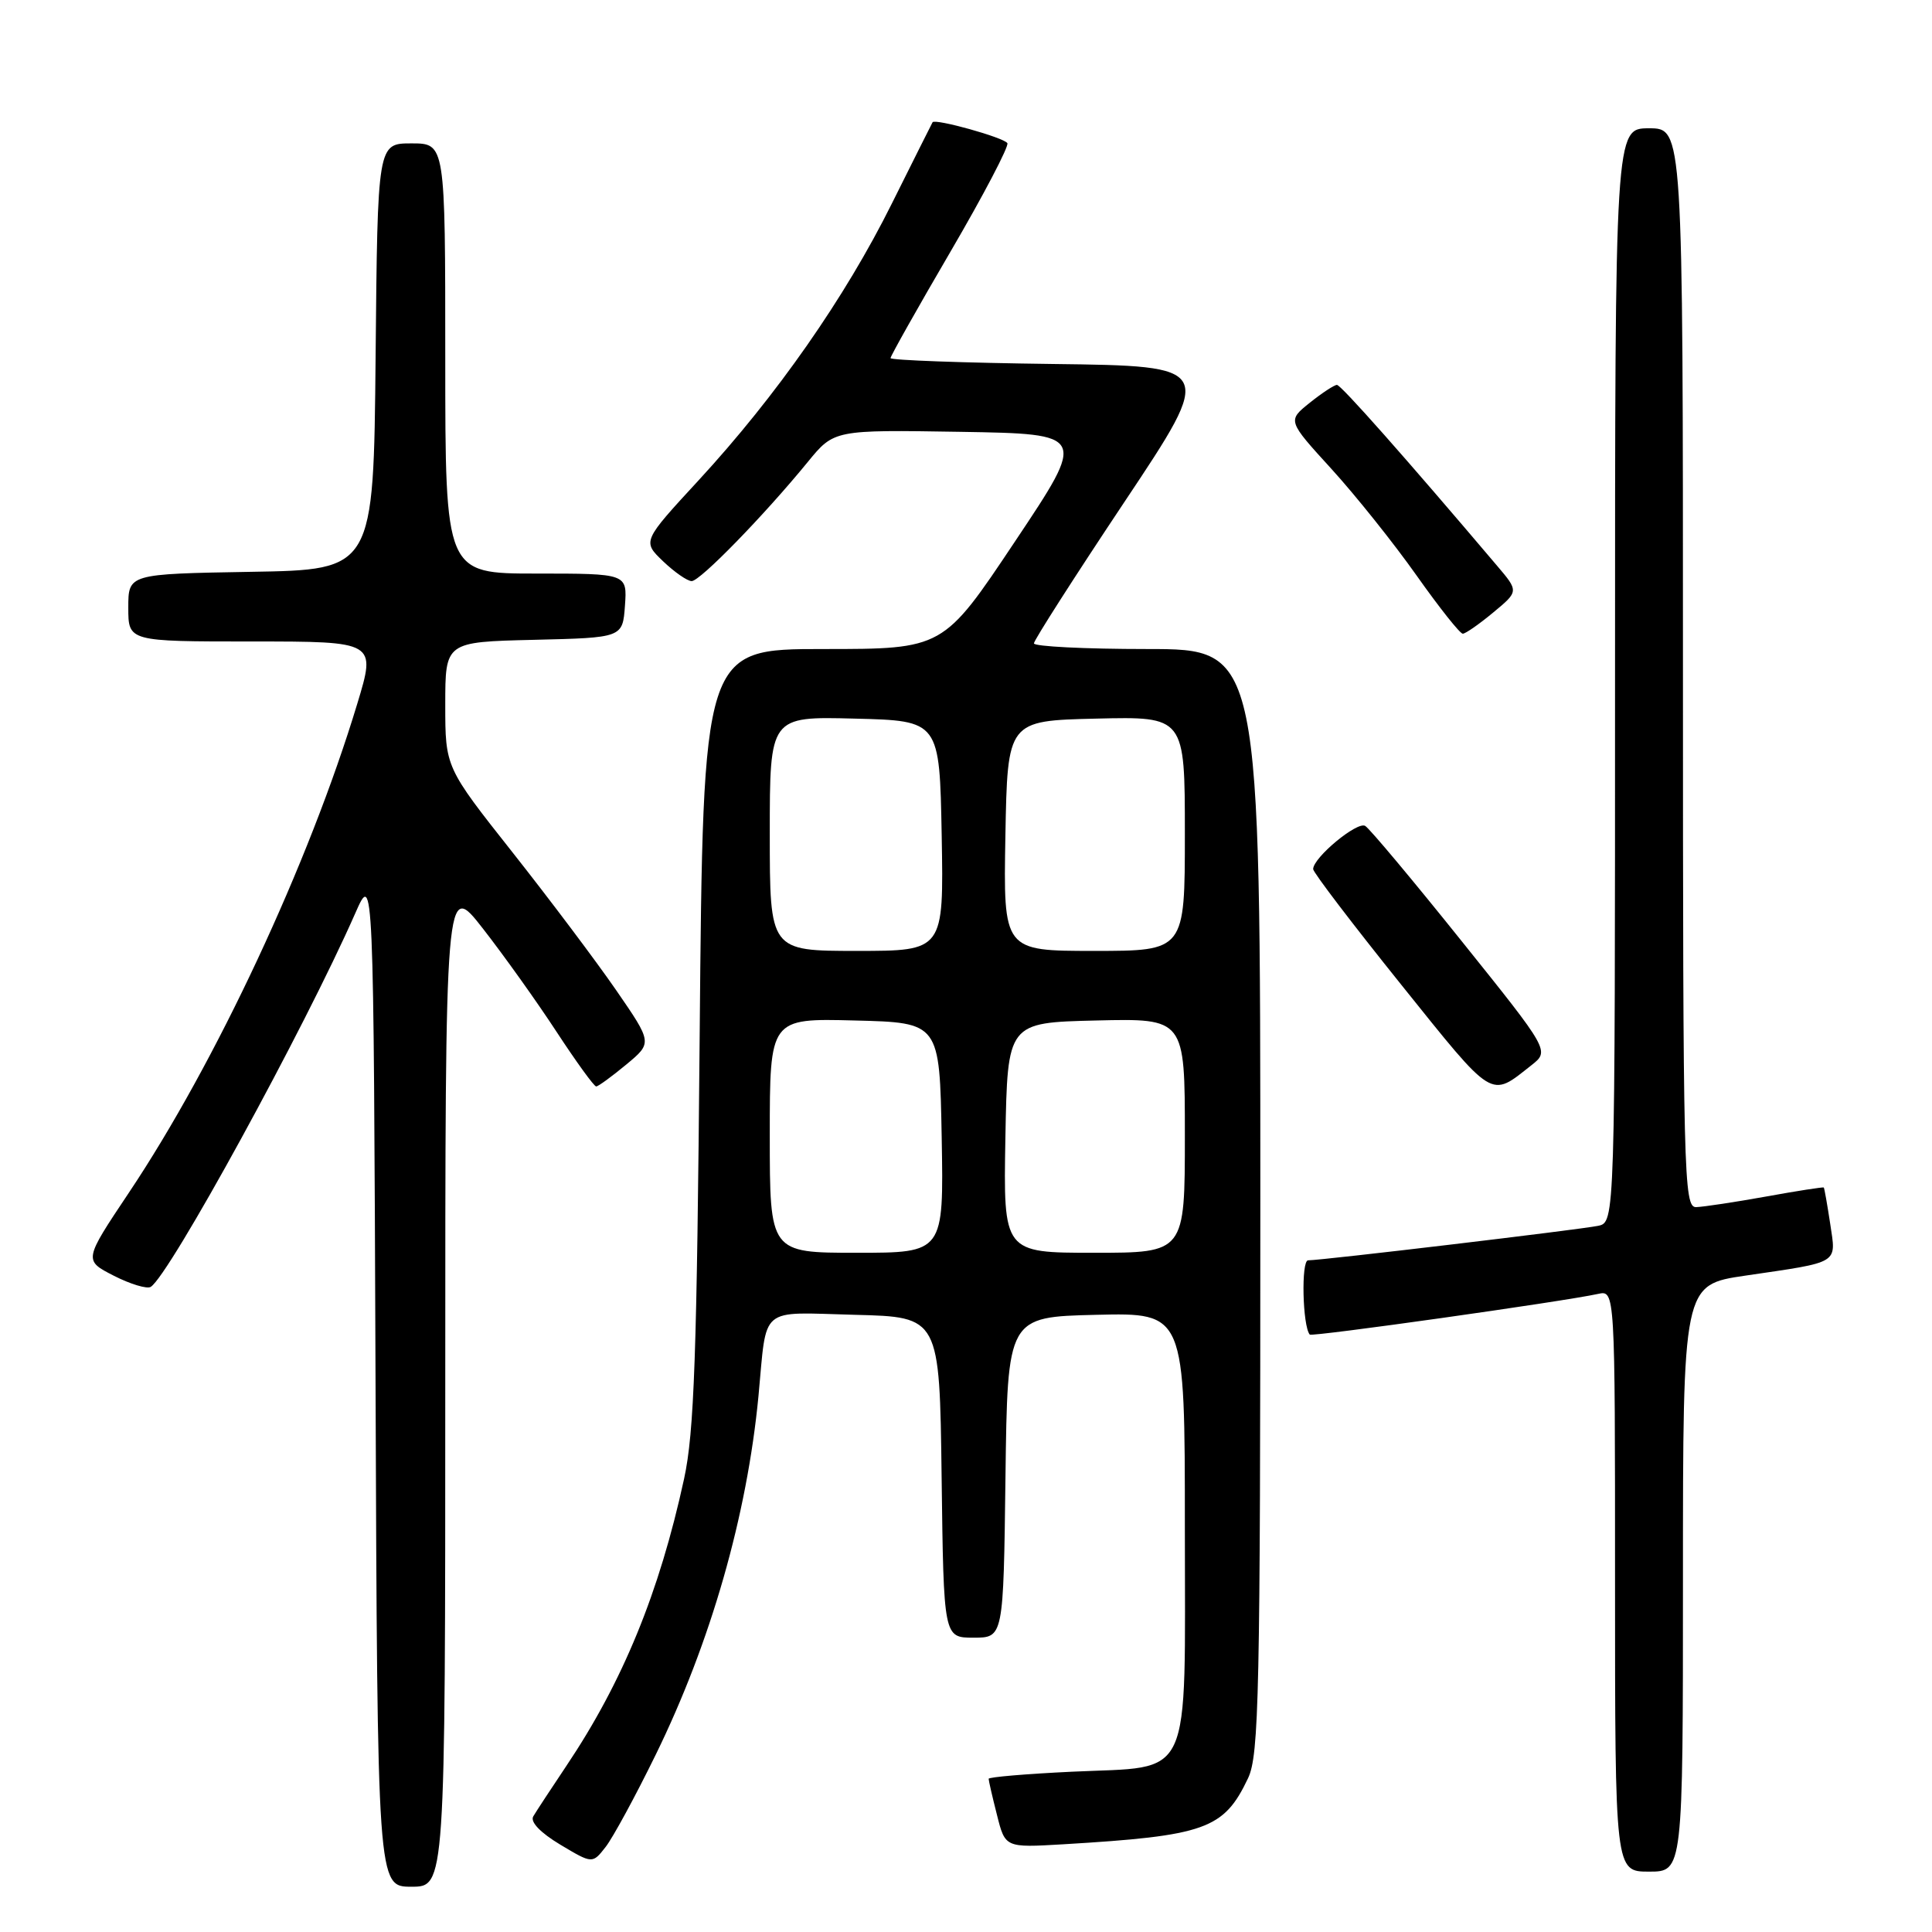 <?xml version="1.0" encoding="UTF-8" standalone="no"?>
<!DOCTYPE svg PUBLIC "-//W3C//DTD SVG 1.1//EN" "http://www.w3.org/Graphics/SVG/1.1/DTD/svg11.dtd" >
<svg xmlns="http://www.w3.org/2000/svg" xmlns:xlink="http://www.w3.org/1999/xlink" version="1.1" viewBox="0 0 256 256">
 <g >
 <path fill="currentColor"
d=" M 59.00 183.32 C 59.00 116.64 59.00 116.64 64.01 123.07 C 66.77 126.61 71.16 132.76 73.76 136.74 C 76.37 140.72 78.72 143.97 79.00 143.96 C 79.28 143.95 81.06 142.65 82.98 141.06 C 86.45 138.18 86.45 138.18 81.64 131.20 C 78.99 127.36 72.81 119.14 67.91 112.94 C 59.00 101.67 59.00 101.67 59.00 93.37 C 59.00 85.06 59.00 85.06 70.75 84.78 C 82.50 84.50 82.50 84.50 82.81 80.25 C 83.11 76.00 83.11 76.00 71.06 76.00 C 59.00 76.00 59.00 76.00 59.00 47.50 C 59.00 19.00 59.00 19.00 54.52 19.00 C 50.03 19.00 50.03 19.00 49.77 47.25 C 49.50 75.50 49.50 75.50 33.25 75.77 C 17.00 76.05 17.00 76.05 17.00 80.52 C 17.00 85.00 17.00 85.00 33.42 85.00 C 49.84 85.00 49.84 85.00 47.34 93.25 C 40.95 114.38 28.59 140.83 17.07 158.05 C 11.09 167.00 11.09 167.00 15.08 169.04 C 17.27 170.16 19.48 170.82 19.97 170.52 C 22.45 168.98 40.33 136.33 47.08 121.00 C 49.50 115.50 49.50 115.50 49.76 182.75 C 50.01 250.00 50.01 250.00 54.51 250.00 C 59.00 250.00 59.00 250.00 59.00 183.32 Z  M 223.00 209.12 C 223.00 170.24 223.00 170.24 231.25 169.03 C 243.91 167.17 243.31 167.54 242.51 162.15 C 242.12 159.59 241.74 157.43 241.66 157.35 C 241.57 157.27 238.12 157.80 234.00 158.55 C 229.88 159.29 225.71 159.92 224.75 159.95 C 223.10 160.00 223.00 155.95 223.00 88.50 C 223.00 17.00 223.00 17.00 218.50 17.00 C 214.00 17.00 214.00 17.00 214.00 89.48 C 214.00 161.96 214.00 161.96 211.75 162.43 C 209.34 162.93 175.15 167.00 173.33 167.00 C 172.39 167.00 172.59 175.71 173.55 176.84 C 173.83 177.16 207.10 172.47 211.75 171.45 C 214.00 170.96 214.00 170.96 214.00 209.48 C 214.00 248.00 214.00 248.00 218.50 248.00 C 223.00 248.00 223.00 248.00 223.00 209.12 Z  M 86.89 232.50 C 94.19 217.59 98.98 200.83 100.50 185.00 C 101.65 172.86 100.43 173.89 113.28 174.22 C 124.50 174.50 124.50 174.50 124.77 195.75 C 125.04 217.00 125.04 217.00 129.00 217.00 C 132.96 217.00 132.96 217.00 133.23 195.75 C 133.50 174.50 133.50 174.50 145.25 174.22 C 157.00 173.94 157.00 173.94 157.00 202.31 C 157.00 236.66 158.23 233.99 142.04 234.76 C 135.97 235.05 131.00 235.47 131.00 235.70 C 131.00 235.93 131.49 238.08 132.10 240.47 C 133.19 244.83 133.19 244.83 140.85 244.38 C 159.75 243.25 162.16 242.39 165.37 235.63 C 166.83 232.56 167.00 224.54 167.00 159.10 C 167.00 86.00 167.00 86.00 152.00 86.00 C 143.75 86.00 137.00 85.66 137.00 85.25 C 137.00 84.84 142.40 76.40 149.00 66.50 C 161.00 48.50 161.00 48.50 139.50 48.23 C 127.67 48.08 118.00 47.73 118.00 47.45 C 118.00 47.18 121.58 40.81 125.96 33.32 C 130.34 25.82 133.72 19.36 133.48 18.97 C 133.02 18.22 123.90 15.68 123.57 16.20 C 123.47 16.37 121.04 21.22 118.16 27.00 C 111.98 39.43 102.91 52.42 92.59 63.62 C 85.11 71.73 85.11 71.73 87.86 74.37 C 89.37 75.81 91.08 77.00 91.65 77.00 C 92.77 77.00 101.25 68.29 107.03 61.22 C 110.52 56.95 110.52 56.95 127.27 57.22 C 144.01 57.50 144.01 57.50 134.49 71.75 C 124.98 86.00 124.98 86.00 109.07 86.00 C 93.16 86.00 93.16 86.00 92.71 137.25 C 92.34 179.62 91.99 189.79 90.64 195.97 C 87.36 211.04 82.52 222.85 75.04 234.00 C 73.01 237.03 71.04 240.03 70.66 240.68 C 70.23 241.41 71.60 242.84 74.23 244.42 C 78.50 246.97 78.50 246.97 80.25 244.73 C 81.21 243.50 84.20 238.00 86.89 232.50 Z  M 202.92 141.15 C 205.34 139.24 205.34 139.24 193.65 124.67 C 187.23 116.66 181.49 109.80 180.90 109.44 C 179.85 108.79 174.00 113.64 174.00 115.16 C 174.00 115.60 179.24 122.47 185.64 130.44 C 198.07 145.92 197.40 145.50 202.92 141.15 Z  M 197.87 81.15 C 201.25 78.35 201.25 78.35 198.34 74.93 C 186.22 60.63 177.69 51.00 177.15 51.00 C 176.79 51.01 175.17 52.07 173.55 53.37 C 170.59 55.74 170.59 55.74 176.41 62.12 C 179.61 65.63 184.69 71.99 187.70 76.25 C 190.71 80.51 193.47 83.99 193.83 83.97 C 194.20 83.96 196.02 82.69 197.87 81.15 Z  M 102.00 150.47 C 102.00 134.93 102.00 134.93 113.25 135.22 C 124.50 135.50 124.50 135.50 124.78 150.75 C 125.05 166.00 125.05 166.00 113.53 166.00 C 102.00 166.00 102.00 166.00 102.00 150.47 Z  M 133.22 150.75 C 133.50 135.50 133.50 135.50 145.25 135.22 C 157.00 134.94 157.00 134.94 157.00 150.47 C 157.00 166.00 157.00 166.00 144.97 166.00 C 132.95 166.00 132.95 166.00 133.22 150.75 Z  M 102.00 110.47 C 102.00 94.93 102.00 94.93 113.25 95.22 C 124.50 95.50 124.50 95.50 124.78 110.75 C 125.05 126.00 125.05 126.00 113.53 126.00 C 102.00 126.00 102.00 126.00 102.00 110.47 Z  M 133.22 110.75 C 133.50 95.50 133.50 95.50 145.25 95.22 C 157.00 94.94 157.00 94.94 157.00 110.47 C 157.00 126.00 157.00 126.00 144.97 126.00 C 132.95 126.00 132.95 126.00 133.22 110.75 Z "/>
</g>
</svg>